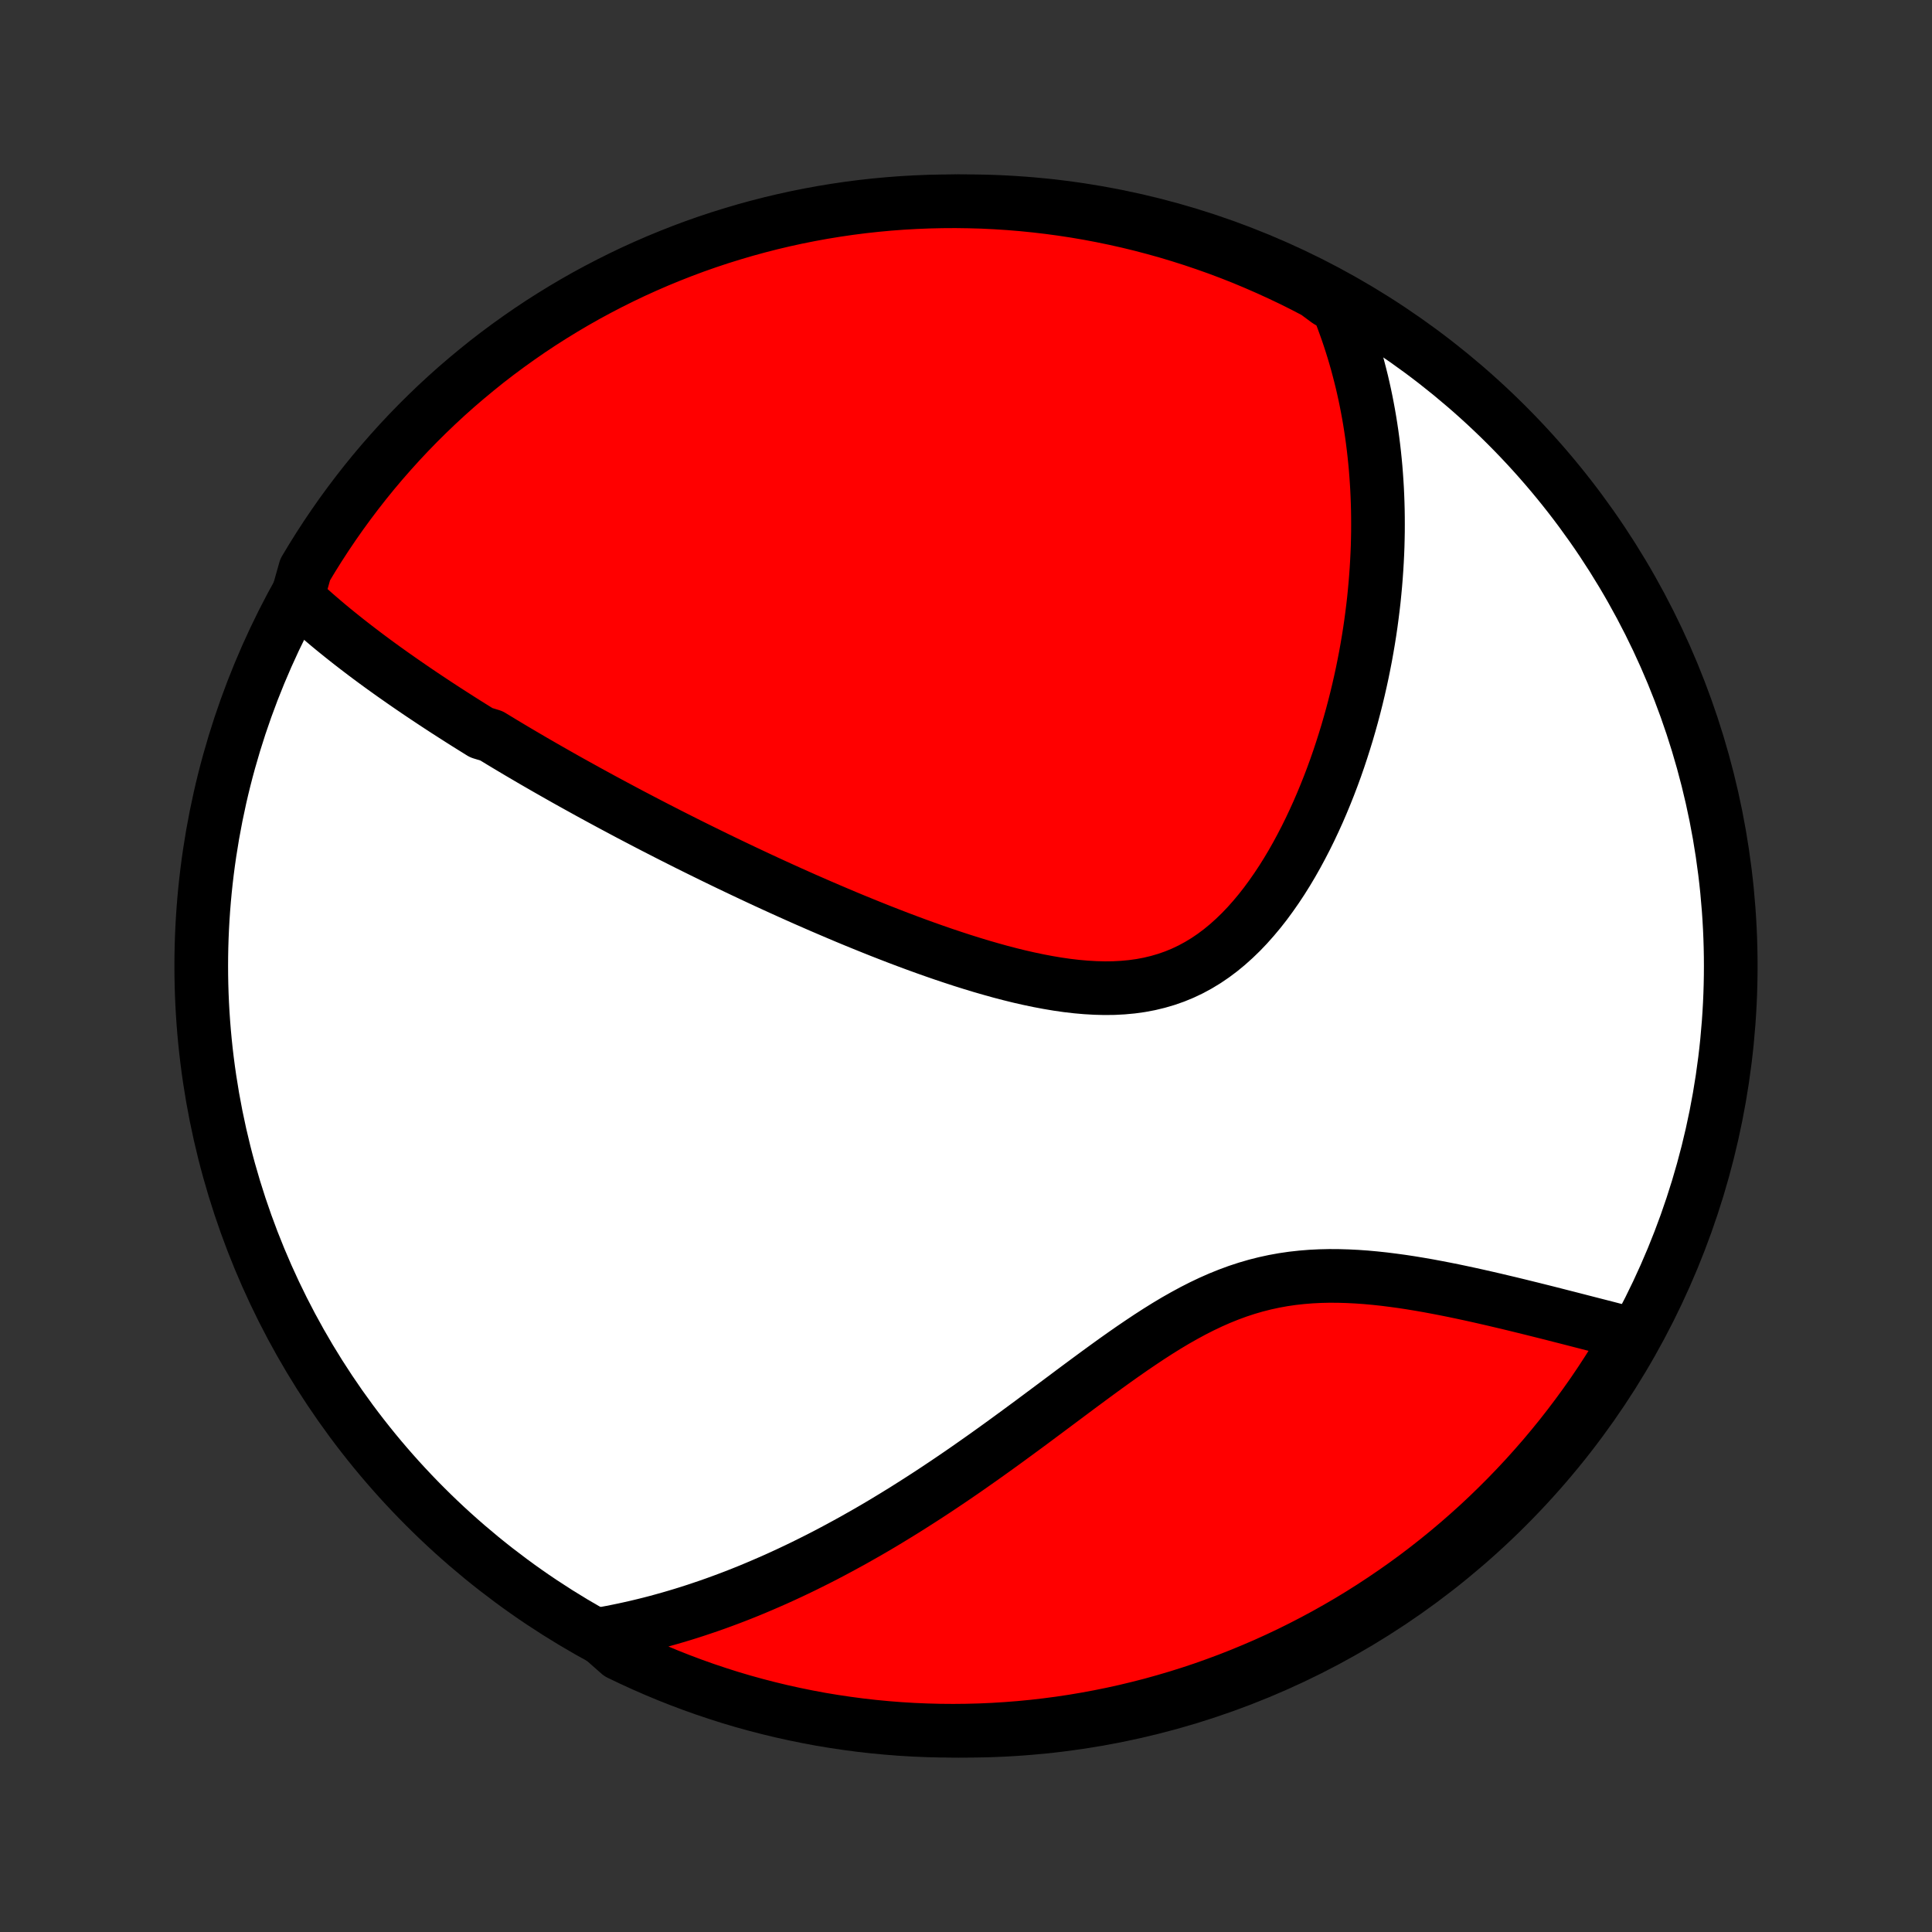 <?xml version="1.0" encoding="utf-8" standalone="no"?>
<!DOCTYPE svg PUBLIC "-//W3C//DTD SVG 1.1//EN"
  "http://www.w3.org/Graphics/SVG/1.1/DTD/svg11.dtd">
<!-- Created with matplotlib (http://matplotlib.org/) -->
<svg height="72pt" version="1.1" viewBox="0 0 72 72" width="72pt" xmlns="http://www.w3.org/2000/svg" xmlns:xlink="http://www.w3.org/1999/xlink">
 <rect x="0" y="0" width="72" height="72" fill="#333333" stroke="none"/>
 <defs>
  <style type="text/css">
*{stroke-linecap:butt;stroke-linejoin:round;}
  </style>
 </defs>
 <g id="figure_1">
  <g id="patch_1">
   <path d="
M0 72
L72 72
L72 0
L0 0
z
" style="fill:none;"/>
  </g>
  <g id="axes_1">
   <g id="PatchCollection_1">
    <defs>
     <path d="
M36 -7.5
C43.558 -7.5 50.808 -10.503 56.153 -15.848
C61.497 -21.192 64.5 -28.442 64.5 -36
C64.5 -43.558 61.497 -50.808 56.153 -56.153
C50.808 -61.497 43.558 -64.5 36 -64.5
C28.442 -64.5 21.192 -61.497 15.848 -56.153
C10.503 -50.808 7.5 -43.558 7.5 -36
C7.5 -28.442 10.503 -21.192 15.848 -15.848
C21.192 -10.503 28.442 -7.5 36 -7.5
z
" id="C0_0_a811fe30f3"/>
     <path d="
M11.078 -49.727
L11.24 -49.575
L11.404 -49.425
L11.569 -49.277
L11.734 -49.13
L11.901 -48.986
L12.068 -48.843
L12.236 -48.701
L12.405 -48.561
L12.575 -48.423
L12.745 -48.286
L12.916 -48.15
L13.088 -48.015
L13.26 -47.882
L13.433 -47.75
L13.606 -47.618
L13.78 -47.488
L13.954 -47.359
L14.129 -47.231
L14.304 -47.104
L14.48 -46.978
L14.657 -46.852
L14.834 -46.728
L15.011 -46.604
L15.189 -46.481
L15.368 -46.358
L15.547 -46.236
L15.726 -46.115
L15.907 -45.994
L16.088 -45.874
L16.269 -45.754
L16.451 -45.635
L16.634 -45.516
L16.818 -45.398
L17.002 -45.28
L17.187 -45.162
L17.372 -45.045
L17.559 -44.928
L17.747 -44.811
L17.935 -44.694
L18.314 -44.578
L18.505 -44.462
L18.697 -44.345
L18.89 -44.229
L19.084 -44.113
L19.279 -43.997
L19.476 -43.881
L19.674 -43.765
L19.872 -43.649
L20.073 -43.533
L20.274 -43.417
L20.477 -43.301
L20.681 -43.185
L20.887 -43.068
L21.094 -42.951
L21.303 -42.834
L21.514 -42.717
L21.726 -42.6
L21.939 -42.482
L22.155 -42.364
L22.372 -42.246
L22.592 -42.127
L22.813 -42.008
L23.036 -41.889
L23.261 -41.769
L23.488 -41.648
L23.718 -41.528
L23.949 -41.407
L24.183 -41.285
L24.419 -41.163
L24.658 -41.041
L24.899 -40.917
L25.142 -40.794
L25.388 -40.67
L25.636 -40.545
L25.888 -40.42
L26.141 -40.295
L26.398 -40.169
L26.657 -40.042
L26.919 -39.915
L27.184 -39.787
L27.453 -39.659
L27.724 -39.53
L27.998 -39.401
L28.275 -39.271
L28.555 -39.141
L28.838 -39.011
L29.125 -38.88
L29.414 -38.749
L29.707 -38.618
L30.003 -38.486
L30.303 -38.355
L30.605 -38.223
L30.911 -38.092
L31.221 -37.96
L31.533 -37.828
L31.849 -37.697
L32.167 -37.567
L32.489 -37.437
L32.814 -37.307
L33.142 -37.179
L33.473 -37.051
L33.807 -36.925
L34.144 -36.8
L34.483 -36.677
L34.825 -36.556
L35.169 -36.437
L35.516 -36.321
L35.865 -36.207
L36.215 -36.097
L36.567 -35.99
L36.921 -35.888
L37.276 -35.789
L37.632 -35.696
L37.988 -35.608
L38.345 -35.527
L38.702 -35.452
L39.058 -35.385
L39.414 -35.325
L39.768 -35.274
L40.121 -35.233
L40.472 -35.202
L40.821 -35.182
L41.167 -35.173
L41.509 -35.177
L41.848 -35.195
L42.183 -35.226
L42.513 -35.272
L42.838 -35.333
L43.157 -35.41
L43.471 -35.502
L43.779 -35.61
L44.08 -35.734
L44.375 -35.874
L44.663 -36.03
L44.945 -36.201
L45.219 -36.387
L45.486 -36.587
L45.746 -36.801
L45.999 -37.028
L46.245 -37.266
L46.484 -37.516
L46.715 -37.776
L46.94 -38.045
L47.158 -38.323
L47.368 -38.609
L47.572 -38.901
L47.77 -39.2
L47.961 -39.505
L48.145 -39.814
L48.323 -40.128
L48.494 -40.445
L48.66 -40.765
L48.819 -41.087
L48.972 -41.412
L49.12 -41.738
L49.261 -42.065
L49.397 -42.393
L49.528 -42.722
L49.653 -43.05
L49.773 -43.379
L49.887 -43.706
L49.996 -44.034
L50.1 -44.36
L50.2 -44.685
L50.294 -45.009
L50.384 -45.331
L50.469 -45.652
L50.55 -45.972
L50.626 -46.289
L50.698 -46.605
L50.766 -46.918
L50.829 -47.23
L50.889 -47.539
L50.944 -47.846
L50.996 -48.151
L51.044 -48.454
L51.088 -48.755
L51.128 -49.053
L51.165 -49.349
L51.199 -49.643
L51.228 -49.934
L51.255 -50.224
L51.278 -50.511
L51.298 -50.795
L51.315 -51.078
L51.329 -51.358
L51.34 -51.637
L51.347 -51.913
L51.352 -52.187
L51.353 -52.459
L51.352 -52.729
L51.348 -52.997
L51.341 -53.263
L51.331 -53.527
L51.319 -53.789
L51.303 -54.05
L51.285 -54.308
L51.265 -54.565
L51.241 -54.82
L51.215 -55.074
L51.186 -55.326
L51.155 -55.576
L51.121 -55.825
L51.084 -56.073
L51.045 -56.319
L51.003 -56.564
L50.958 -56.807
L50.911 -57.049
L50.861 -57.29
L50.808 -57.53
L50.753 -57.769
L50.694 -58.006
L50.633 -58.242
L50.57 -58.478
L50.503 -58.712
L50.434 -58.946
L50.361 -59.179
L50.286 -59.41
L50.208 -59.642
L50.126 -59.872
L50.042 -60.101
L49.955 -60.33
L49.864 -60.558
L49.476 -60.786
L49.036 -61.112
L48.592 -61.344
L48.144 -61.568
L47.692 -61.783
L47.236 -61.991
L46.778 -62.191
L46.316 -62.384
L45.85 -62.568
L45.382 -62.744
L44.911 -62.911
L44.437 -63.071
L43.961 -63.222
L43.482 -63.366
L43.001 -63.5
L42.518 -63.627
L42.032 -63.745
L41.545 -63.854
L41.057 -63.955
L40.566 -64.048
L40.075 -64.132
L39.582 -64.207
L39.088 -64.274
L38.593 -64.332
L38.097 -64.382
L37.601 -64.423
L37.104 -64.455
L36.607 -64.479
L36.109 -64.493
L35.612 -64.5
L35.115 -64.497
L34.618 -64.486
L34.121 -64.466
L33.625 -64.438
L33.13 -64.401
L32.635 -64.355
L32.142 -64.301
L31.65 -64.238
L31.159 -64.166
L30.669 -64.086
L30.182 -63.997
L29.695 -63.9
L29.211 -63.794
L28.729 -63.68
L28.25 -63.557
L27.772 -63.426
L27.297 -63.286
L26.825 -63.139
L26.355 -62.983
L25.889 -62.819
L25.425 -62.646
L24.965 -62.465
L24.508 -62.277
L24.055 -62.08
L23.605 -61.876
L23.159 -61.663
L22.717 -61.443
L22.279 -61.215
L21.845 -60.98
L21.415 -60.736
L20.99 -60.485
L20.57 -60.227
L20.154 -59.962
L19.743 -59.689
L19.337 -59.408
L18.936 -59.121
L18.54 -58.827
L18.149 -58.526
L17.765 -58.217
L17.385 -57.902
L17.011 -57.581
L16.643 -57.253
L16.281 -56.918
L15.925 -56.577
L15.575 -56.23
L15.231 -55.876
L14.894 -55.517
L14.563 -55.151
L14.238 -54.78
L13.92 -54.403
L13.609 -54.02
L13.305 -53.632
L13.008 -53.239
L12.717 -52.84
L12.434 -52.436
L12.158 -52.028
L11.889 -51.614
L11.627 -51.195
L11.373 -50.772
z
" id="C0_1_71dbae1a95"/>
     <path d="
M22.281 -11.079
L22.523 -11.122
L22.765 -11.167
L23.007 -11.215
L23.249 -11.265
L23.491 -11.318
L23.733 -11.373
L23.975 -11.431
L24.217 -11.491
L24.459 -11.554
L24.701 -11.62
L24.944 -11.688
L25.187 -11.759
L25.431 -11.832
L25.675 -11.908
L25.92 -11.987
L26.165 -12.069
L26.41 -12.152
L26.657 -12.239
L26.904 -12.329
L27.152 -12.421
L27.401 -12.516
L27.65 -12.614
L27.901 -12.715
L28.152 -12.819
L28.404 -12.926
L28.658 -13.036
L28.913 -13.148
L29.168 -13.264
L29.425 -13.383
L29.683 -13.505
L29.943 -13.63
L30.203 -13.759
L30.465 -13.89
L30.729 -14.025
L30.994 -14.164
L31.26 -14.306
L31.527 -14.451
L31.797 -14.599
L32.067 -14.752
L32.34 -14.907
L32.614 -15.066
L32.889 -15.229
L33.166 -15.396
L33.444 -15.566
L33.725 -15.739
L34.006 -15.917
L34.29 -16.098
L34.575 -16.282
L34.862 -16.47
L35.15 -16.662
L35.44 -16.857
L35.732 -17.056
L36.025 -17.258
L36.319 -17.464
L36.616 -17.673
L36.914 -17.885
L37.213 -18.1
L37.514 -18.318
L37.816 -18.539
L38.12 -18.762
L38.425 -18.987
L38.731 -19.215
L39.039 -19.444
L39.348 -19.675
L39.658 -19.906
L39.969 -20.139
L40.282 -20.372
L40.596 -20.604
L40.911 -20.836
L41.227 -21.066
L41.544 -21.295
L41.863 -21.521
L42.183 -21.744
L42.504 -21.962
L42.825 -22.176
L43.149 -22.385
L43.473 -22.587
L43.799 -22.782
L44.127 -22.968
L44.455 -23.146
L44.785 -23.314
L45.117 -23.472
L45.45 -23.619
L45.785 -23.754
L46.121 -23.878
L46.459 -23.989
L46.798 -24.088
L47.138 -24.174
L47.479 -24.248
L47.821 -24.31
L48.164 -24.36
L48.508 -24.398
L48.852 -24.426
L49.195 -24.443
L49.539 -24.451
L49.882 -24.449
L50.224 -24.439
L50.565 -24.422
L50.904 -24.398
L51.242 -24.367
L51.578 -24.331
L51.912 -24.289
L52.243 -24.244
L52.572 -24.194
L52.899 -24.14
L53.222 -24.084
L53.542 -24.024
L53.859 -23.963
L54.173 -23.9
L54.483 -23.835
L54.79 -23.769
L55.093 -23.702
L55.392 -23.634
L55.688 -23.566
L55.979 -23.497
L56.267 -23.429
L56.551 -23.36
L56.831 -23.291
L57.107 -23.223
L57.379 -23.155
L57.647 -23.088
L57.911 -23.021
L58.172 -22.954
L58.428 -22.889
L58.681 -22.824
L58.929 -22.76
L59.174 -22.697
L59.416 -22.635
L59.654 -22.574
L59.888 -22.514
L60.118 -22.454
L60.345 -22.396
L60.569 -22.339
L60.692 -22.283
L60.44 -21.768
L60.18 -21.339
L59.913 -20.915
L59.639 -20.495
L59.358 -20.08
L59.069 -19.67
L58.773 -19.265
L58.471 -18.865
L58.162 -18.47
L57.845 -18.08
L57.523 -17.696
L57.193 -17.318
L56.858 -16.945
L56.515 -16.578
L56.167 -16.217
L55.812 -15.862
L55.452 -15.513
L55.086 -15.17
L54.713 -14.834
L54.335 -14.504
L53.952 -14.181
L53.562 -13.864
L53.168 -13.554
L52.769 -13.251
L52.364 -12.955
L51.954 -12.666
L51.539 -12.384
L51.12 -12.109
L50.696 -11.841
L50.268 -11.581
L49.835 -11.329
L49.398 -11.083
L48.957 -10.846
L48.512 -10.616
L48.063 -10.393
L47.611 -10.179
L47.155 -9.972
L46.695 -9.774
L46.233 -9.583
L45.767 -9.4
L45.298 -9.226
L44.827 -9.059
L44.352 -8.901
L43.875 -8.751
L43.396 -8.61
L42.915 -8.476
L42.431 -8.352
L41.946 -8.235
L41.458 -8.127
L40.969 -8.028
L40.479 -7.937
L39.987 -7.854
L39.494 -7.78
L38.999 -7.715
L38.504 -7.658
L38.008 -7.61
L37.512 -7.571
L37.015 -7.54
L36.518 -7.518
L36.02 -7.505
L35.523 -7.5
L35.026 -7.504
L34.529 -7.517
L34.032 -7.538
L33.536 -7.568
L33.041 -7.607
L32.547 -7.654
L32.054 -7.71
L31.562 -7.775
L31.071 -7.848
L30.582 -7.929
L30.095 -8.02
L29.609 -8.119
L29.125 -8.226
L28.643 -8.342
L28.164 -8.466
L27.687 -8.598
L27.212 -8.739
L26.741 -8.889
L26.272 -9.046
L25.806 -9.212
L25.343 -9.386
L24.883 -9.568
L24.427 -9.758
L23.974 -9.956
L23.525 -10.162
L23.079 -10.375
z
" id="C0_2_391cd6b8c1"/>
    </defs>
    <g clip-path="url(#p1bffca34e9)">
     <use style="fill:#ffffff;stroke:#000000;stroke-width:2.0;" x="0.0" xlink:href="#C0_0_a811fe30f3" y="72.0"/>
    </g>
    <g clip-path="url(#p1bffca34e9)">
     <use style="fill:#ff0000;stroke:#000000;stroke-width:2.0;" x="0.0" xlink:href="#C0_1_71dbae1a95" y="72.0"/>
    </g>
    <g clip-path="url(#p1bffca34e9)">
     <use style="fill:#ff0000;stroke:#000000;stroke-width:2.0;" x="0.0" xlink:href="#C0_2_391cd6b8c1" y="72.0"/>
    </g>
   </g>
  </g>
 </g>
 <defs>
  <clipPath id="p1bffca34e9">
   <rect height="72.0" width="72.0" x="0.0" y="0.0"/>
  </clipPath>
 </defs>
</svg>
